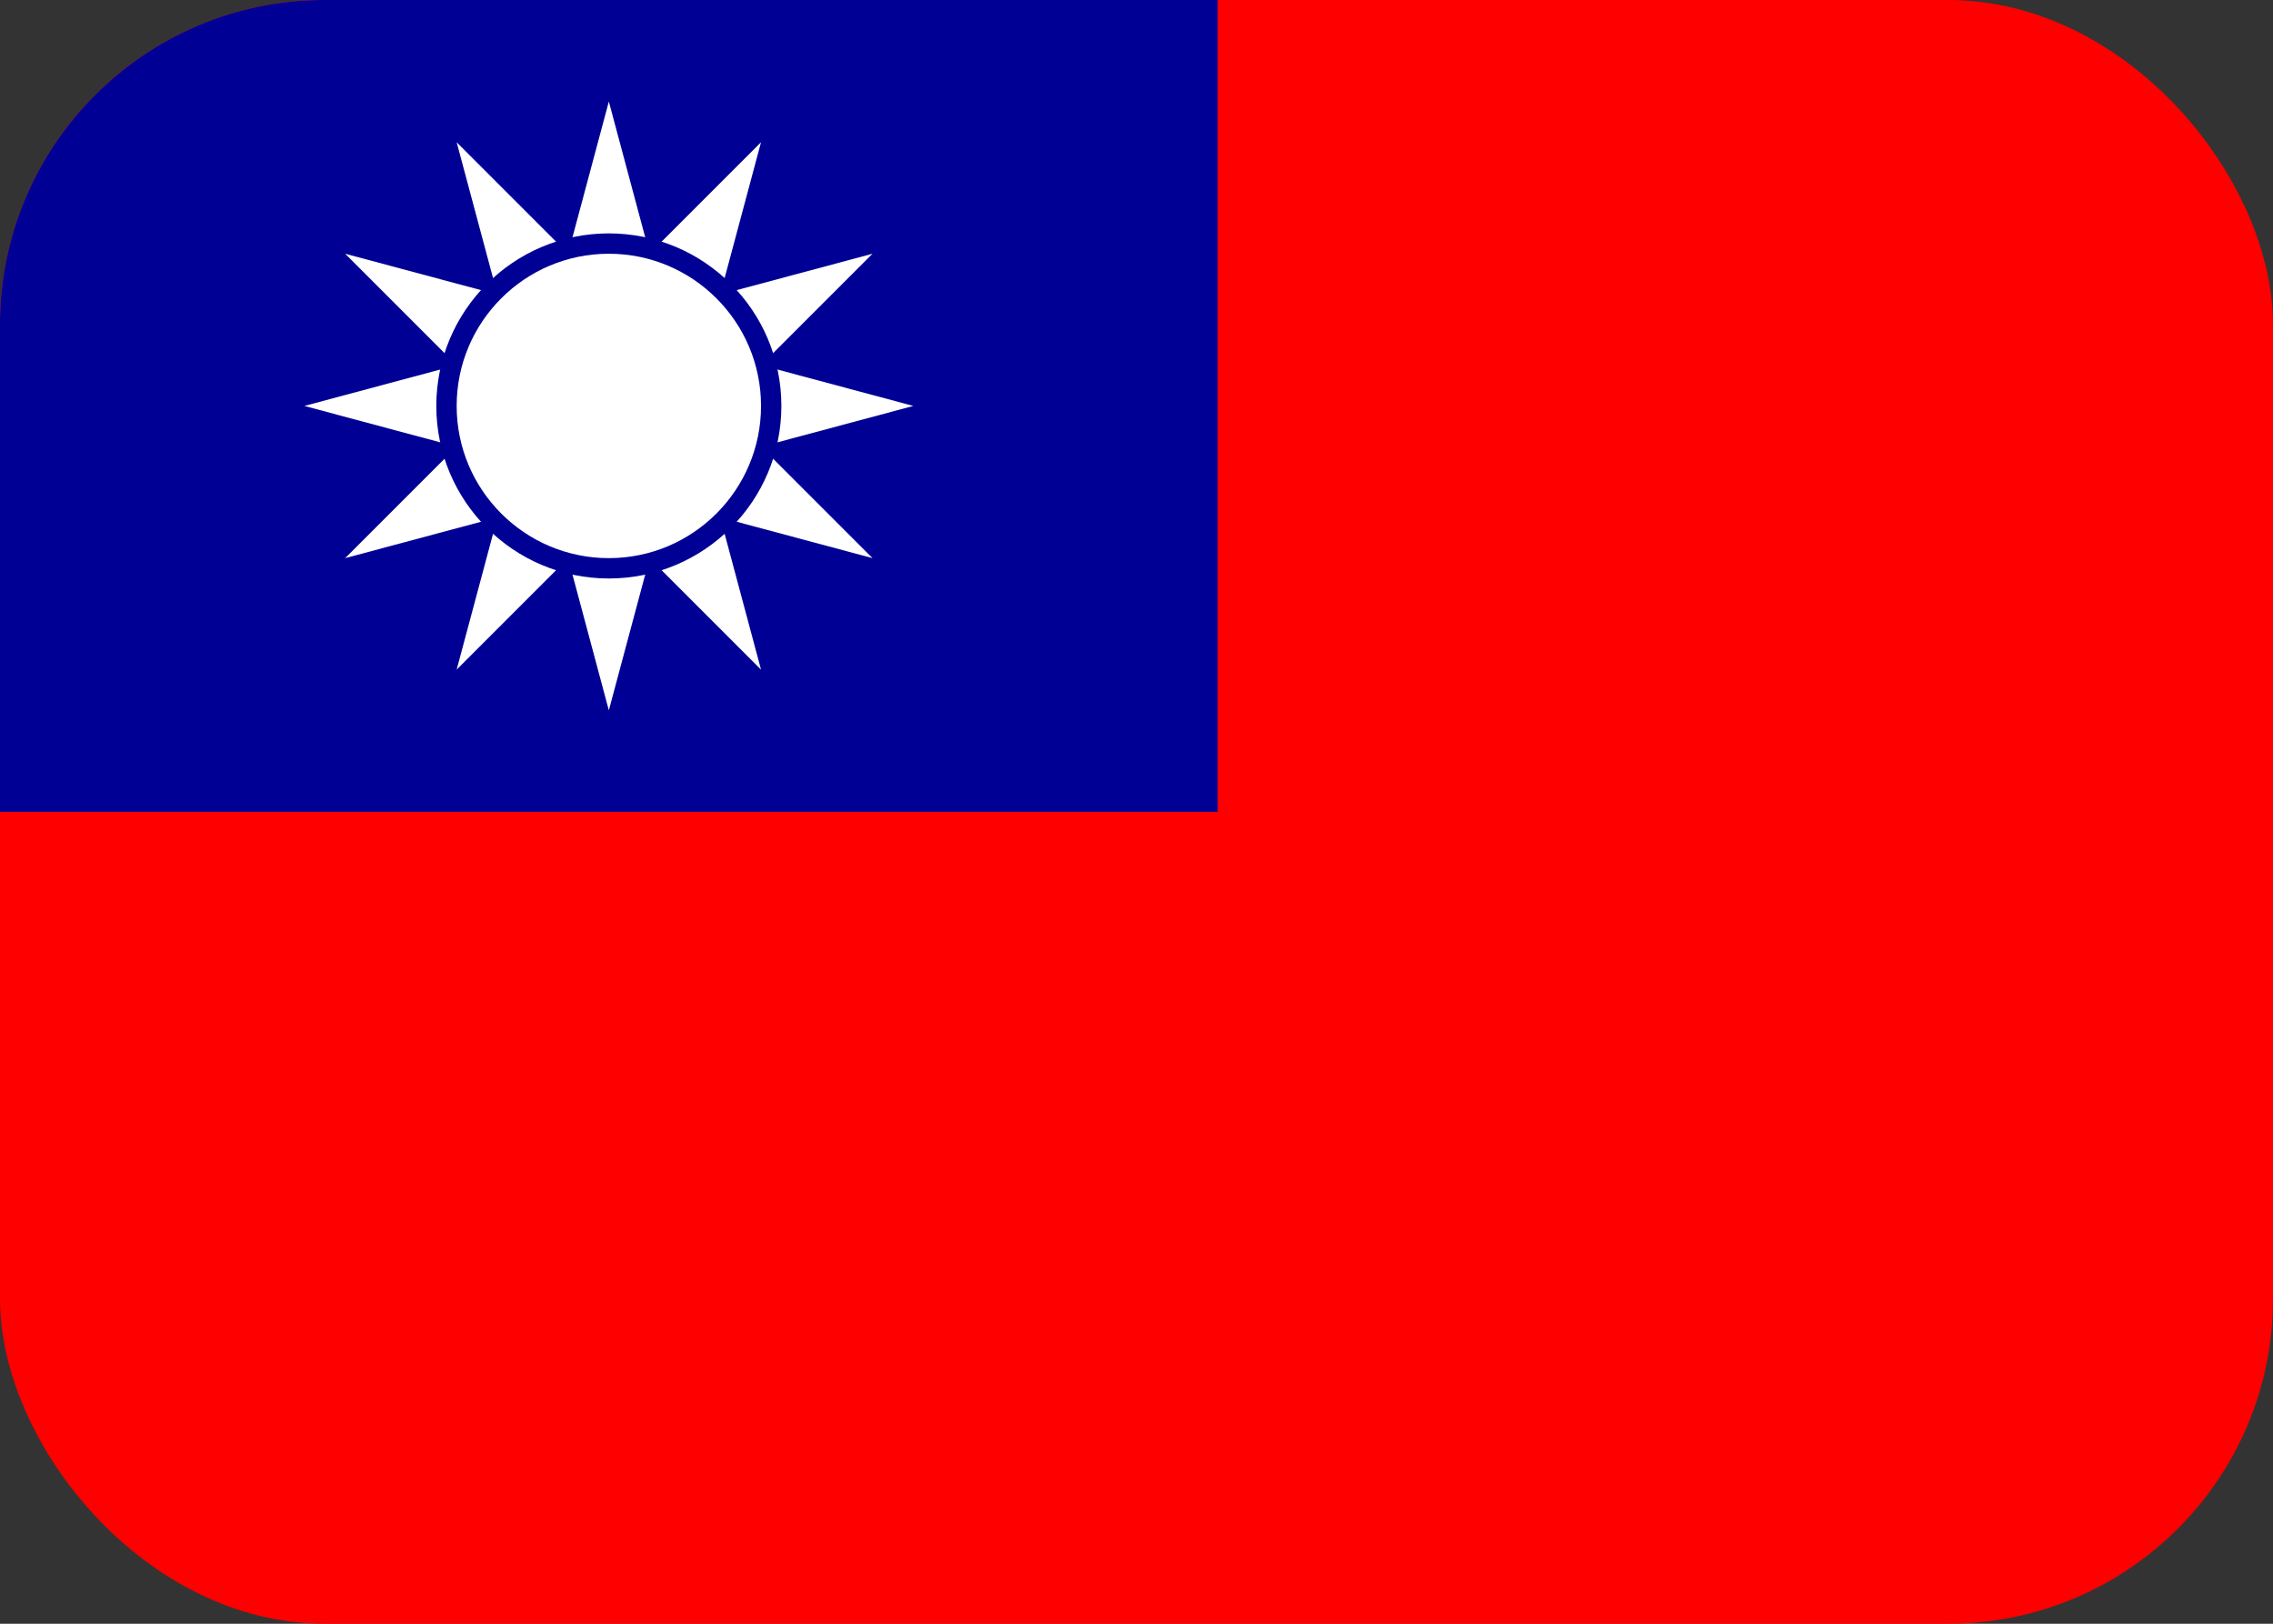 <svg width="21" height="15" viewBox="0 0 21 15" fill="none" xmlns="http://www.w3.org/2000/svg">
<rect x="0" y="0" width="21" height="15" fill="#333333" stroke="none"/>
<g clip-path="url(#clip0_149_2353)">
<path fill-rule="evenodd" clip-rule="evenodd" d="M0 0H22.5V15H0V0Z" fill="#FE0000"/>
<path fill-rule="evenodd" clip-rule="evenodd" d="M0 0H11.25V7.5H0V0Z" fill="#000095"/>
<path d="M5.625 0.938L4.219 6.186L8.061 2.344L2.812 3.75L8.061 5.156L4.219 1.314L5.625 6.562L7.031 1.314L3.189 5.156L8.438 3.75L3.189 2.344L7.031 6.186L5.625 0.938Z" fill="white"/>
<path d="M5.625 5.25C6.453 5.25 7.125 4.578 7.125 3.75C7.125 2.922 6.453 2.25 5.625 2.25C4.797 2.25 4.125 2.922 4.125 3.75C4.125 4.578 4.797 5.25 5.625 5.25Z" fill="white" stroke="#000095" stroke-width="0.188"/>
</g>
<defs>
<clipPath id="clip0_149_2353">
<rect width="21" height="15" rx="3" fill="white"/>
</clipPath>
</defs>
</svg>
